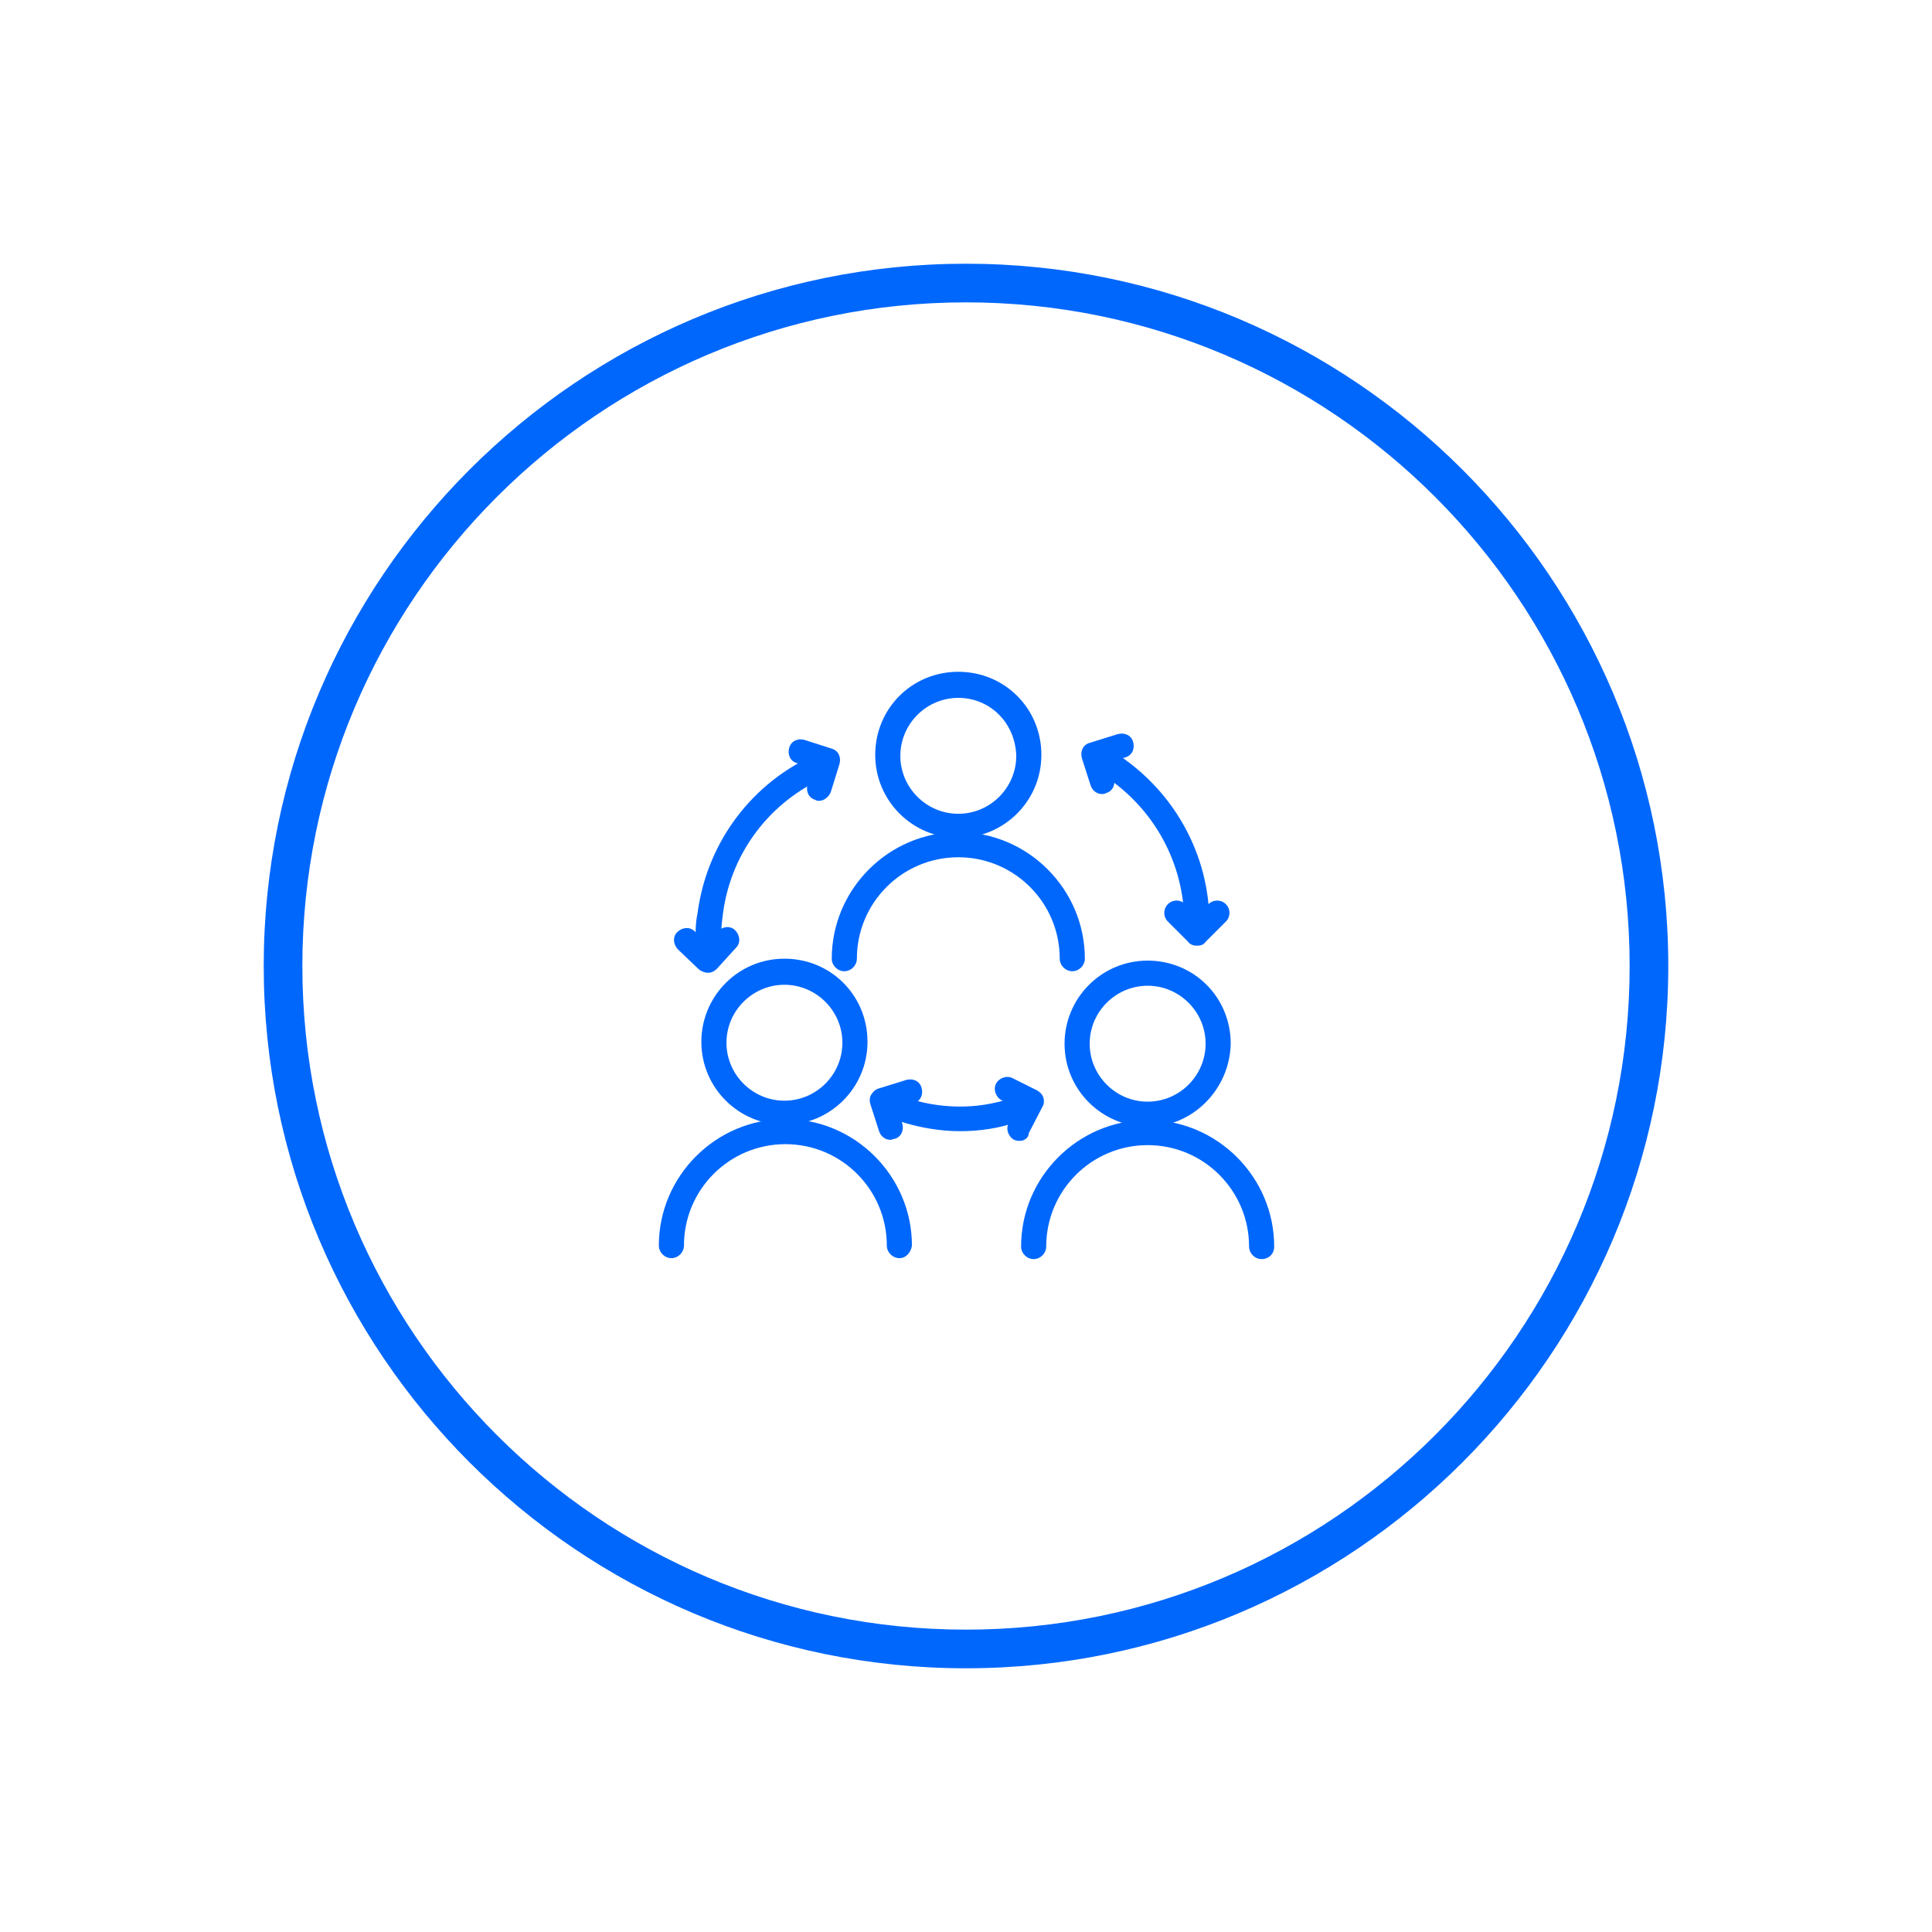 <?xml version="1.0" encoding="utf-8"?>
<!-- Generator: Adobe Illustrator 26.4.0, SVG Export Plug-In . SVG Version: 6.00 Build 0)  -->
<svg version="1.1" id="Layer_1" xmlns="http://www.w3.org/2000/svg" xmlns:xlink="http://www.w3.org/1999/xlink" x="0px" y="0px"
	 viewBox="0 0 200 200" style="enable-background:new 0 0 200 200;" xml:space="preserve">
<style type="text/css">
	.st0{fill:#0067FC;}
</style>
<g>
	<g>
		<g id="Group_263_00000013896620102184965860000001781485937871812490_" transform="translate(-598.5 -520.001)">
			<g id="Group_259_00000085968302568930997170000002411969221855545747_" transform="translate(549.903 487.744)">
				<g id="Ellipse_9_00000005984627210794293650000005133035780483054515_">
					<path class="st0" d="M147.8,119c-4.7,0-8.6-3.8-8.6-8.6s3.8-8.6,8.6-8.6s8.6,3.8,8.6,8.6S152.5,119,147.8,119z M147.8,104.5
						c-3.3,0-6,2.7-6,6c0,3.3,2.7,6,6,6s6-2.7,6-6C153.7,107.1,151.1,104.5,147.8,104.5z"/>
				</g>
				<g id="Path_16_00000013880737449638726930000006252439988329902249_">
					<path class="st0" d="M159.6,132.8c-0.7,0-1.3-0.6-1.3-1.3c0-5.8-4.7-10.5-10.5-10.5s-10.5,4.7-10.5,10.5c0,0.7-0.6,1.3-1.3,1.3
						s-1.3-0.6-1.3-1.3c0-7.2,5.9-13.1,13.1-13.1s13.1,5.9,13.1,13.1C160.9,132.2,160.3,132.8,159.6,132.8z"/>
				</g>
			</g>
		</g>
		<g id="Group_263_00000065048346129825791080000009474604115658847363_" transform="translate(-598.5 -520.001)">
			<g id="Group_259_00000181049097317733032510000008186234233603845280_" transform="translate(549.903 487.744)">
				<g id="Ellipse_9_00000168110350084620405750000012718287444262131132_">
					<path class="st0" d="M167.4,148.9c-4.7,0-8.6-3.8-8.6-8.6c0-4.7,3.8-8.6,8.6-8.6s8.6,3.8,8.6,8.6
						C175.9,145,172.1,148.9,167.4,148.9z M167.4,134.3c-3.3,0-6,2.7-6,6s2.7,6,6,6s6-2.7,6-6S170.7,134.3,167.4,134.3z"/>
				</g>
				<g id="Path_16_00000082353601555502444190000017475913675138680462_">
					<path class="st0" d="M179.2,162.6c-0.7,0-1.3-0.6-1.3-1.3c0-5.8-4.7-10.5-10.5-10.5c-5.8,0-10.5,4.7-10.5,10.5
						c0,0.7-0.6,1.3-1.3,1.3s-1.3-0.6-1.3-1.3c0-7.2,5.9-13.1,13.1-13.1c7.2,0,13.1,5.9,13.1,13.1
						C180.5,162.1,179.9,162.6,179.2,162.6z"/>
				</g>
			</g>
		</g>
		<g id="Group_263_00000154405910700255733860000014525740427779323065_" transform="translate(-598.5 -520.001)">
			<g id="Group_259_00000143588996294575168830000016898824390703218063_" transform="translate(549.903 487.744)">
				<g id="Ellipse_9_00000085973359901481095770000004528591260375941557_">
					<path class="st0" d="M129.8,148.7c-4.7,0-8.6-3.8-8.6-8.6c0-4.7,3.8-8.6,8.6-8.6s8.6,3.8,8.6,8.6
						C138.4,144.9,134.5,148.7,129.8,148.7z M129.8,134.2c-3.3,0-6,2.7-6,6s2.7,6,6,6c3.3,0,6-2.7,6-6S133.1,134.2,129.8,134.2z"/>
				</g>
				<g id="Path_16_00000160894052913652276710000007343425068521939364_">
					<path class="st0" d="M141.7,162.5c-0.7,0-1.3-0.6-1.3-1.3c0-5.8-4.7-10.5-10.5-10.5s-10.5,4.7-10.5,10.5c0,0.7-0.6,1.3-1.3,1.3
						s-1.3-0.6-1.3-1.3c0-7.2,5.9-13.1,13.1-13.1s13.1,5.9,13.1,13.1C142.9,161.9,142.4,162.5,141.7,162.5z"/>
				</g>
			</g>
		</g>
		<g>
			<path class="st0" d="M99.4,117.1c-2.2,0-4.4-0.4-6.5-1.1c-0.7-0.2-1-1-0.8-1.6s1-1,1.6-0.8c3.5,1.2,7.4,1.3,10.9,0.1
				c0.7-0.2,1.4,0.2,1.6,0.8c0.2,0.7-0.2,1.4-0.8,1.6C103.5,116.8,101.4,117.1,99.4,117.1z"/>
		</g>
		<g>
			<path class="st0" d="M123.9,96.9c-0.7,0-1.3-0.6-1.3-1.3c0-6.2-3.1-11.9-8.3-15.3c-0.6-0.4-0.8-1.2-0.4-1.8
				c0.4-0.6,1.2-0.8,1.8-0.4c5.9,3.9,9.5,10.4,9.5,17.5C125.2,96.3,124.6,96.9,123.9,96.9z"/>
		</g>
		<g>
			<path class="st0" d="M73.3,98.7c-0.7,0-1.3-0.6-1.3-1.3c0-0.9,0-1.9,0.2-2.8c0.9-7,5.2-13.1,11.6-16.2c0.6-0.3,1.4,0,1.7,0.6
				s0,1.4-0.6,1.7c-5.6,2.7-9.4,8-10.1,14.2c-0.1,0.8-0.2,1.7-0.1,2.5C74.6,98.1,74,98.7,73.3,98.7C73.3,98.7,73.3,98.7,73.3,98.7z"
				/>
		</g>
		<g>
			<path class="st0" d="M123.9,97.9c-0.3,0-0.7-0.1-0.9-0.4l-2.1-2.1c-0.5-0.5-0.5-1.3,0-1.8c0.5-0.5,1.3-0.5,1.8,0l1.2,1.2l1.2-1.2
				c0.5-0.5,1.3-0.5,1.8,0c0.5,0.5,0.5,1.3,0,1.8l-2.1,2.1C124.6,97.8,124.3,97.9,123.9,97.9z"/>
		</g>
		<g>
			<path class="st0" d="M114.1,82.2c-0.5,0-1-0.3-1.2-0.9l-0.9-2.8c-0.2-0.7,0.1-1.4,0.8-1.6l2.9-0.9c0.7-0.2,1.4,0.1,1.6,0.8
				c0.2,0.7-0.1,1.4-0.8,1.6l-1.7,0.5l0.5,1.6c0.2,0.7-0.1,1.4-0.8,1.6C114.3,82.2,114.2,82.2,114.1,82.2z"/>
		</g>
		<g>
			<path class="st0" d="M105.6,118.1c-0.2,0-0.4,0-0.6-0.1c-0.6-0.3-0.9-1.1-0.6-1.7l0.8-1.6l-1.5-0.8c-0.6-0.3-0.9-1.1-0.6-1.7
				c0.3-0.6,1.1-0.9,1.7-0.6l2.6,1.3c0.3,0.2,0.5,0.4,0.6,0.7c0.1,0.3,0.1,0.7-0.1,1l-1.4,2.7C106.5,117.8,106,118.1,105.6,118.1z"
				/>
		</g>
		<g>
			<path class="st0" d="M92.2,118c-0.5,0-1-0.3-1.2-0.9l-0.9-2.8c-0.1-0.3-0.1-0.7,0.1-1c0.2-0.3,0.4-0.5,0.7-0.6l2.9-0.9
				c0.7-0.2,1.4,0.1,1.6,0.8c0.2,0.7-0.1,1.4-0.8,1.6l-1.7,0.5l0.5,1.6c0.2,0.7-0.1,1.4-0.8,1.6C92.4,117.9,92.3,118,92.2,118z"/>
		</g>
		<g>
			<path class="st0" d="M84.8,82.9c-0.1,0-0.3,0-0.4-0.1c-0.7-0.2-1-0.9-0.8-1.6l0.5-1.7L82.5,79c-0.7-0.2-1-0.9-0.8-1.6
				c0.2-0.7,0.9-1,1.6-0.8l2.8,0.9c0.7,0.2,1,0.9,0.8,1.6L86,82C85.8,82.5,85.3,82.9,84.8,82.9z"/>
		</g>
		<g>
			<path class="st0" d="M73.3,100.7c-0.3,0-0.6-0.1-0.9-0.3l-2.2-2.1c-0.5-0.5-0.6-1.3-0.1-1.8c0.5-0.5,1.3-0.6,1.8-0.1l1.3,1.2
				l1.1-1.2c0.5-0.5,1.3-0.6,1.8-0.1c0.5,0.5,0.6,1.3,0.1,1.8l-2,2.2C74,100.5,73.7,100.7,73.3,100.7z"/>
		</g>
	</g>
	<g>
		<path class="st0" d="M100,172.7c-40.1,0-72.7-32.6-72.7-72.7S59.9,27.3,100,27.3s72.7,32.6,72.7,72.7S140.1,172.7,100,172.7z
			 M100,31.3c-37.9,0-68.7,30.8-68.7,68.7c0,37.9,30.8,68.7,68.7,68.7c37.9,0,68.7-30.8,68.7-68.7C168.7,62.1,137.9,31.3,100,31.3z"
			/>
	</g>
</g>
</svg>
